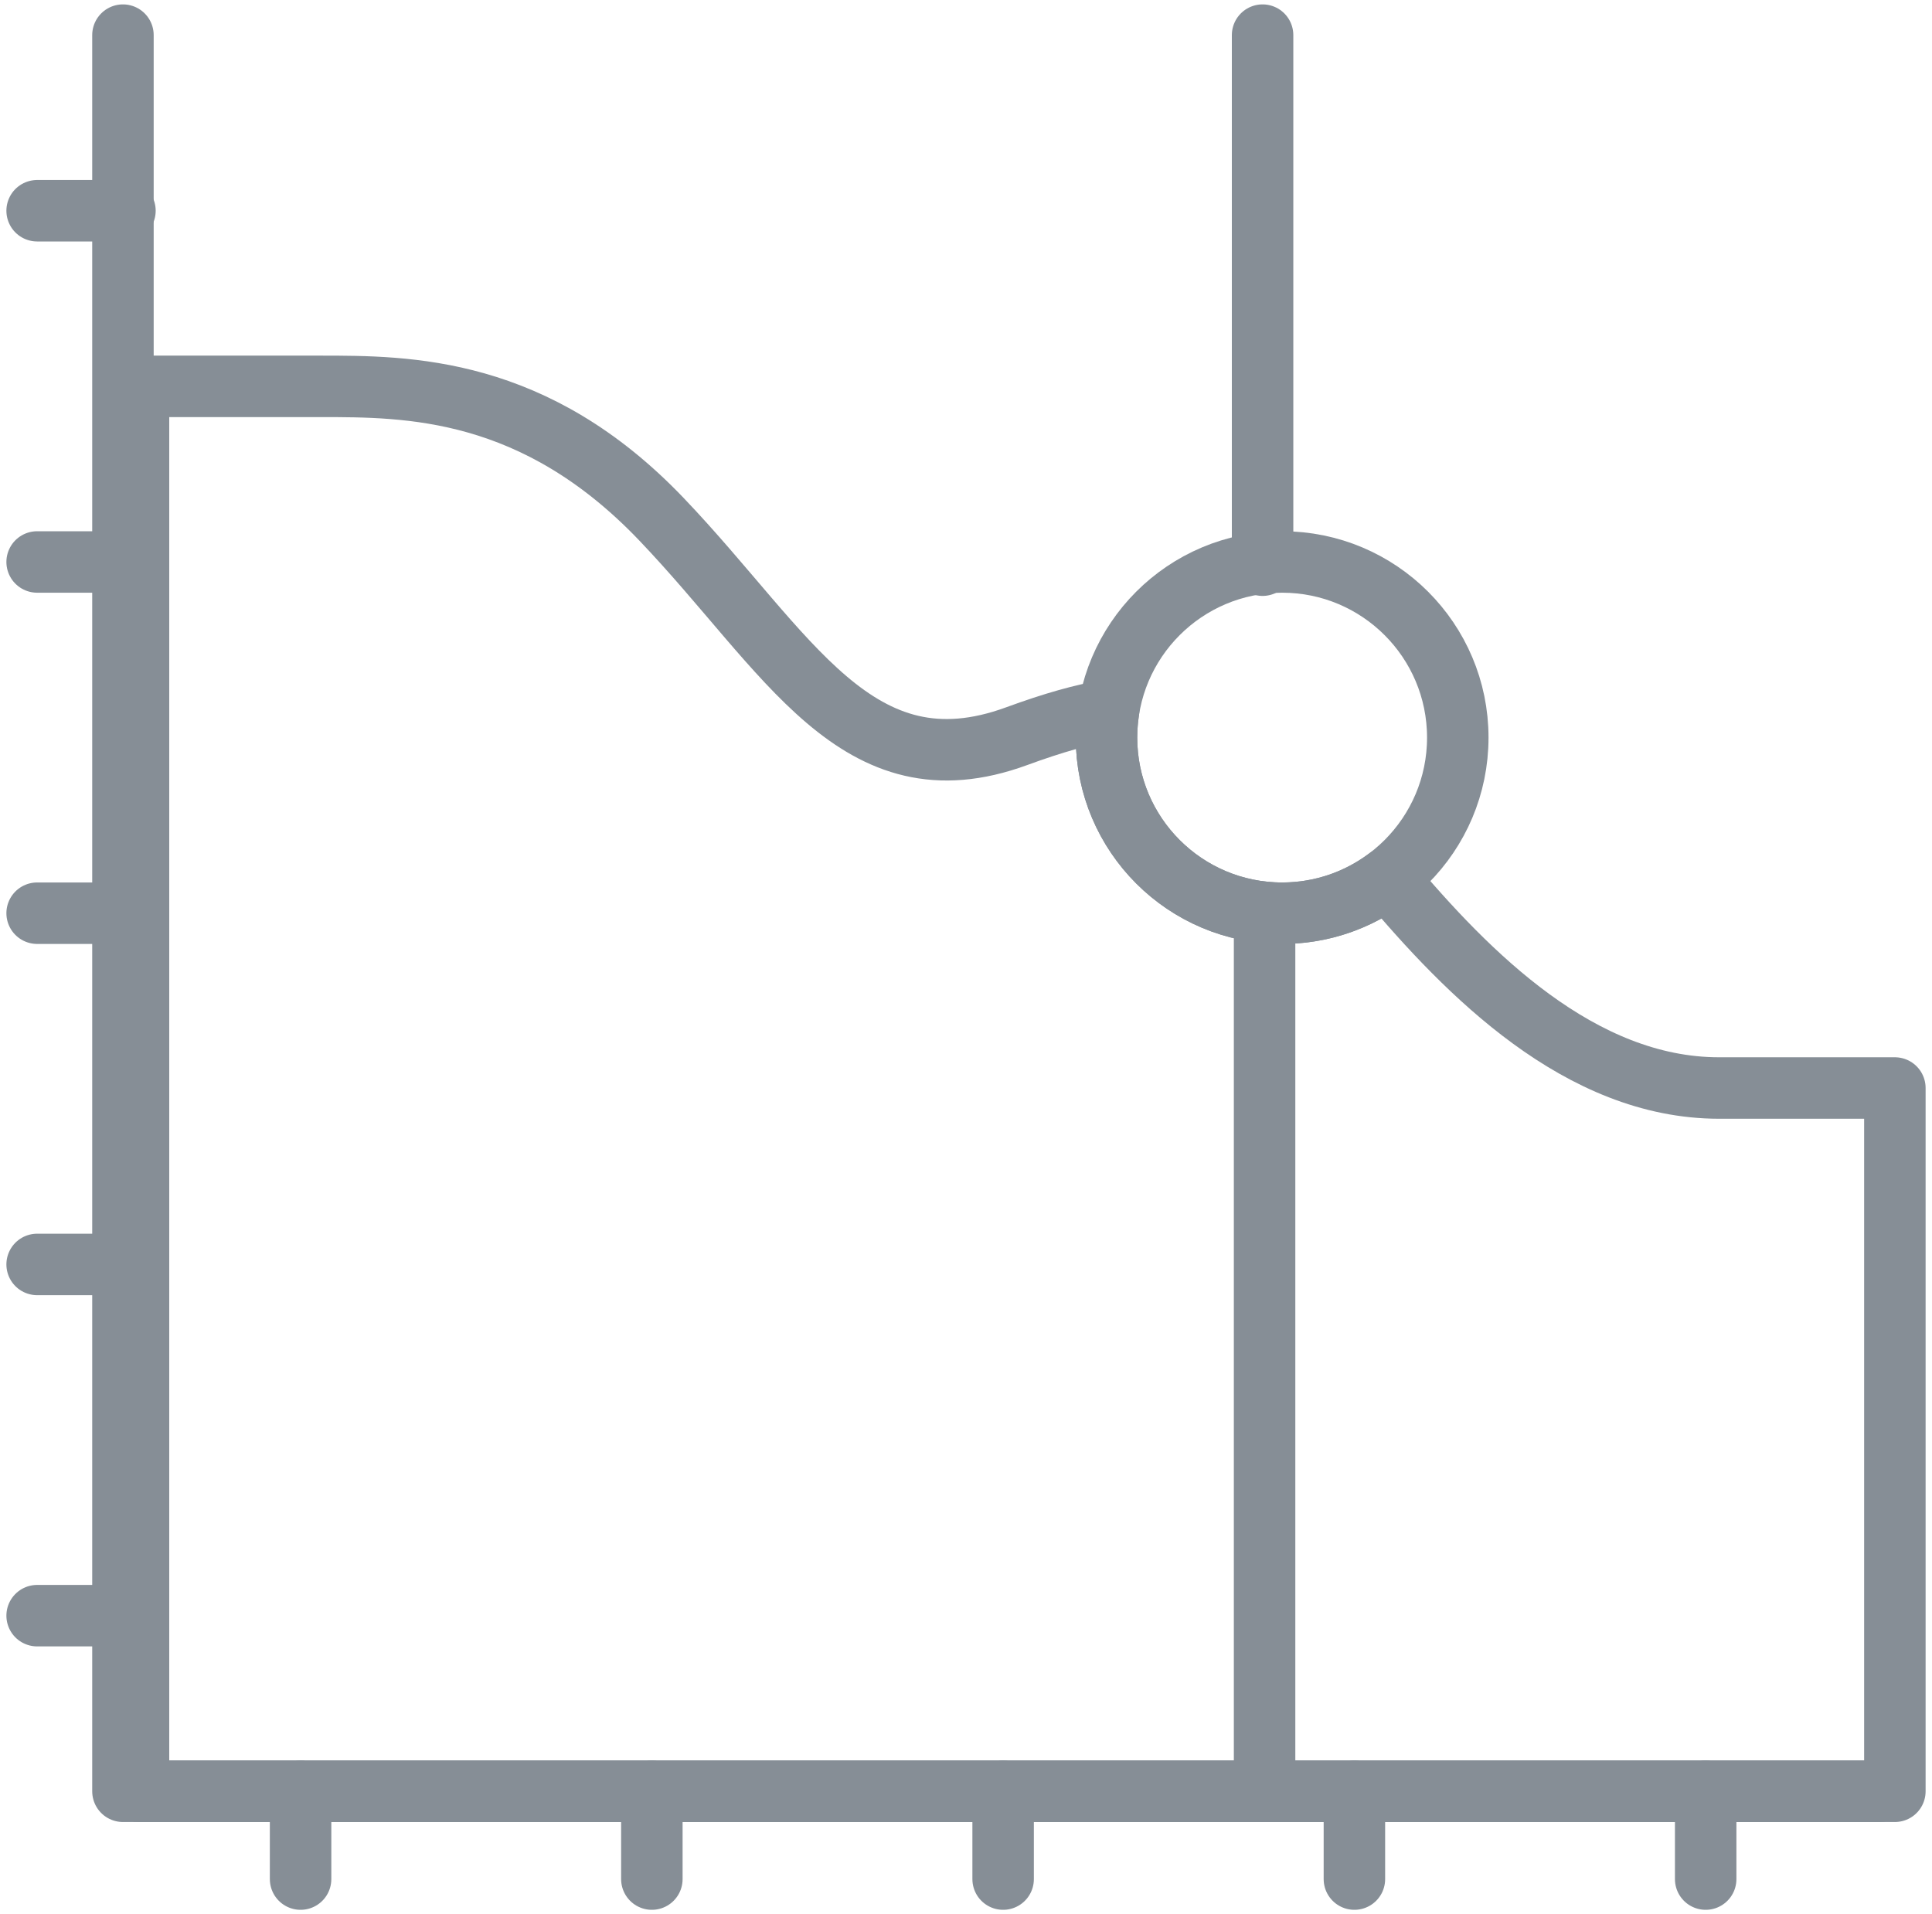 <?xml version="1.0" encoding="UTF-8"?>
<svg width="110px" height="109px" viewBox="0 0 110 109" version="1.1" xmlns="http://www.w3.org/2000/svg" xmlns:xlink="http://www.w3.org/1999/xlink">
    <!-- Generator: Sketch 46 (44423) - http://www.bohemiancoding.com/sketch -->
    <title>business-19</title>
    <desc>Created with Sketch.</desc>
    <defs></defs>
    <g id="ALL" stroke="none" stroke-width="1" fill="none" fill-rule="evenodd" stroke-linecap="round" stroke-linejoin="round">
        <g id="Secondary" transform="translate(-413, -5351)" stroke="#868E96" stroke-width="3.5">
            <g id="business-19" transform="translate(415, 5353)">
                <path d="M76.994,48.005 C81.564,53.442 87.957,59.954 95.881,59.954 L105.886,59.954 L105.886,100 L5.886,100 L5.886,20 L16.224,20 C21.24,20 28.439,20 35.666,27.572 C42.892,35.144 46.767,43.265 55.886,39.92 C57.97,39.156 59.657,38.68 61.12,38.444 C61.041,38.951 61,39.471 61,40 C61,45.523 65.477,50 71,50 C73.248,50 75.323,49.258 76.994,48.005 L76.994,48.005 L76.994,48.005 Z" id="Layer-1"></path>
                <path d="M71,50 C65.477,50 61,45.523 61,40 C61,34.477 65.477,30 71,30 C76.523,30 81,34.477 81,40 C81,45.523 76.523,50 71,50 L71,50 Z" id="Layer-2"></path>
                <polyline id="Layer-3" points="105 100 5 100 5 0 5 0"></polyline>
                <path d="M5.114,10 L0.114,10" id="Layer-4"></path>
                <path d="M5.114,30 L0.114,30" id="Layer-5"></path>
                <path d="M5.114,50 L0.114,50" id="Layer-6"></path>
                <path d="M5.114,70 L0.114,70" id="Layer-7"></path>
                <path d="M5.114,90 L0.114,90" id="Layer-8"></path>
                <path d="M95.114,105 L95.114,100" id="Layer-9"></path>
                <path d="M75.114,105 L75.114,100" id="Layer-10"></path>
                <path d="M55.114,105 L55.114,100" id="Layer-11"></path>
                <path d="M35.114,105 L35.114,100" id="Layer-12"></path>
                <path d="M15.114,105 L15.114,100" id="Layer-13"></path>
                <path d="M70,50 L70,100" id="Layer-14"></path>
                <path d="M69.886,0 L69.886,30.183" id="Layer-15"></path>
            </g>
        </g>
    </g>
</svg>